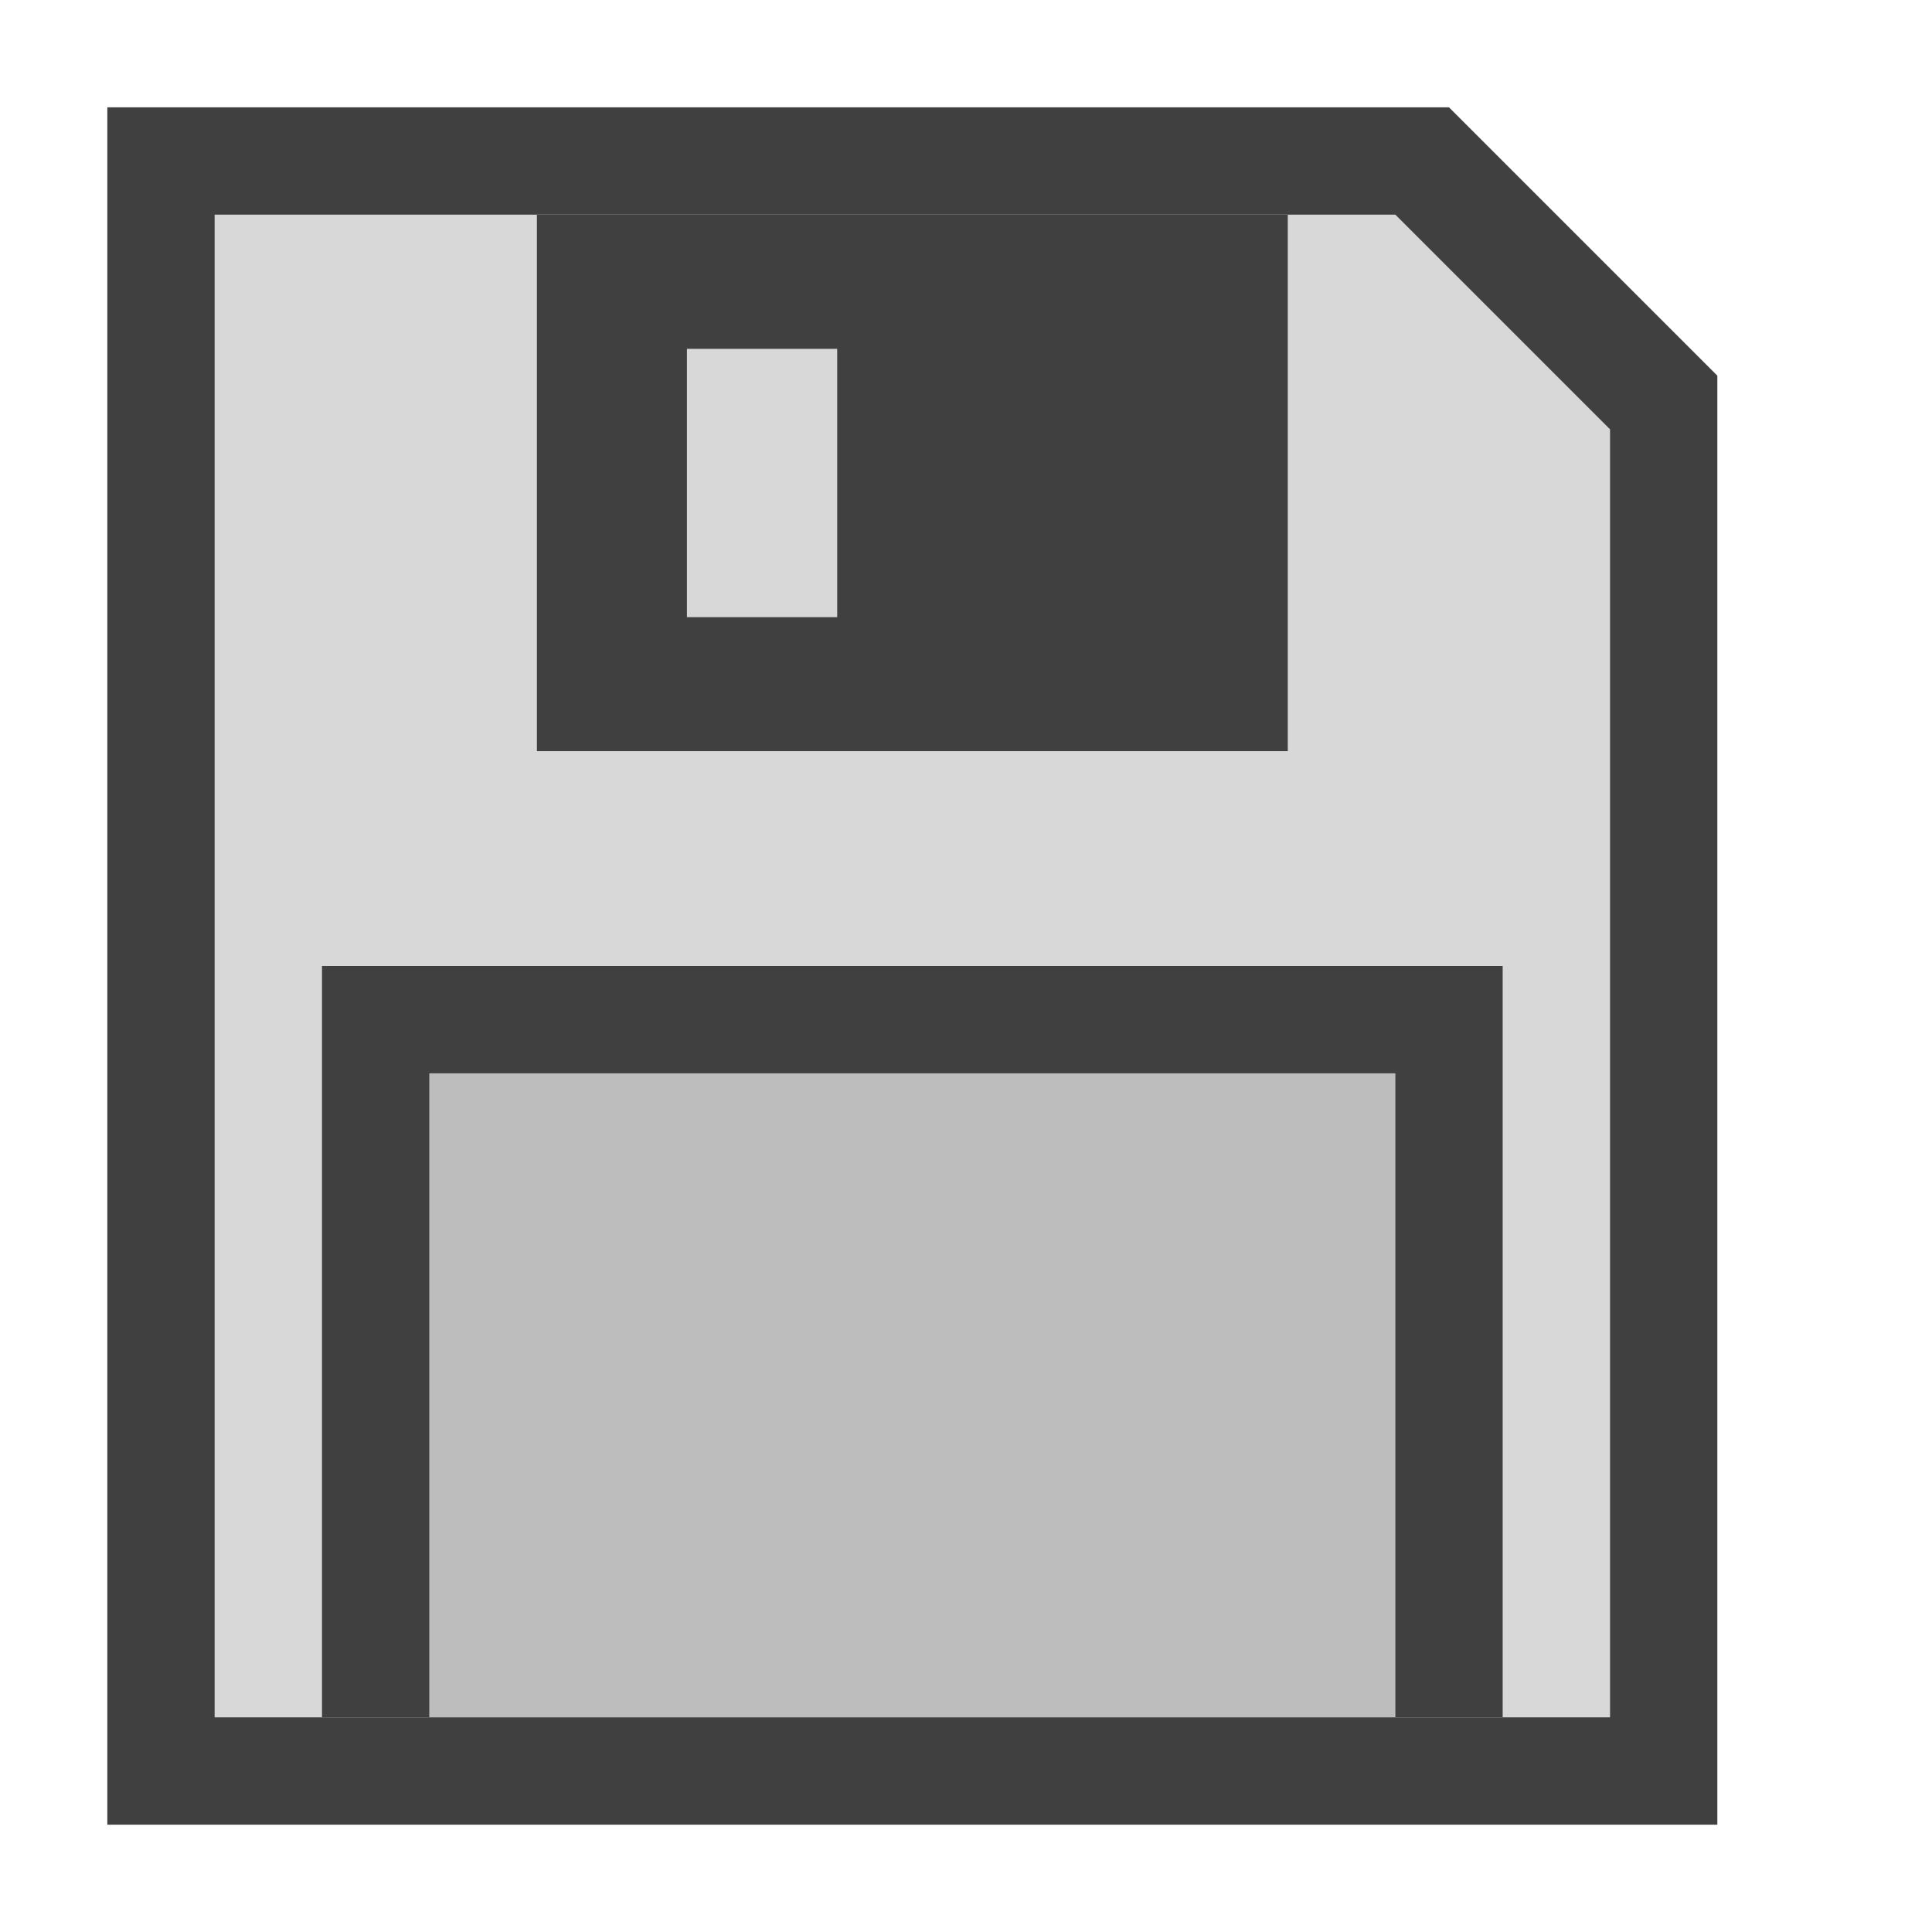 <?xml version="1.0" encoding="UTF-8" standalone="no"?><!DOCTYPE svg PUBLIC "-//W3C//DTD SVG 1.1//EN" "http://www.w3.org/Graphics/SVG/1.1/DTD/svg11.dtd"><svg width="100%" height="100%" viewBox="0 0 18 18" version="1.1" xmlns="http://www.w3.org/2000/svg" xmlns:xlink="http://www.w3.org/1999/xlink" xml:space="preserve" style="fill-rule:evenodd;clip-rule:evenodd;stroke-linejoin:round;stroke-miterlimit:1.414;"><rect x="0" y="0" width="18" height="18" style="fill:none;"/><rect x="5" y="2" width="7" height="5" style="fill:#404040;"/><path d="M5,2l0,5l7,0l0,-5l1,0l2,2l0,12l-13,0l0,-14l3,0Zm2.8,3.75l-1.4,0l0,-2.5l1.4,0l0,2.5Z" style="fill:#d8d8d8;"/><rect x="4" y="10" width="9" height="6" style="fill:#bdbdbd;"/><path d="M3,16l0,-7l11,0l0,7l-1,0l0,-6l-9,0l0,6l-1,0Z" style="fill:#404040;"/><path d="M2,16l13,0l0,-12l-2,-2l-11,0l0,14Zm-1,-15l12.5,0l2.5,2.5l0,13.5l-15,0l0,-16Z" style="fill:#404040;"/></svg>
